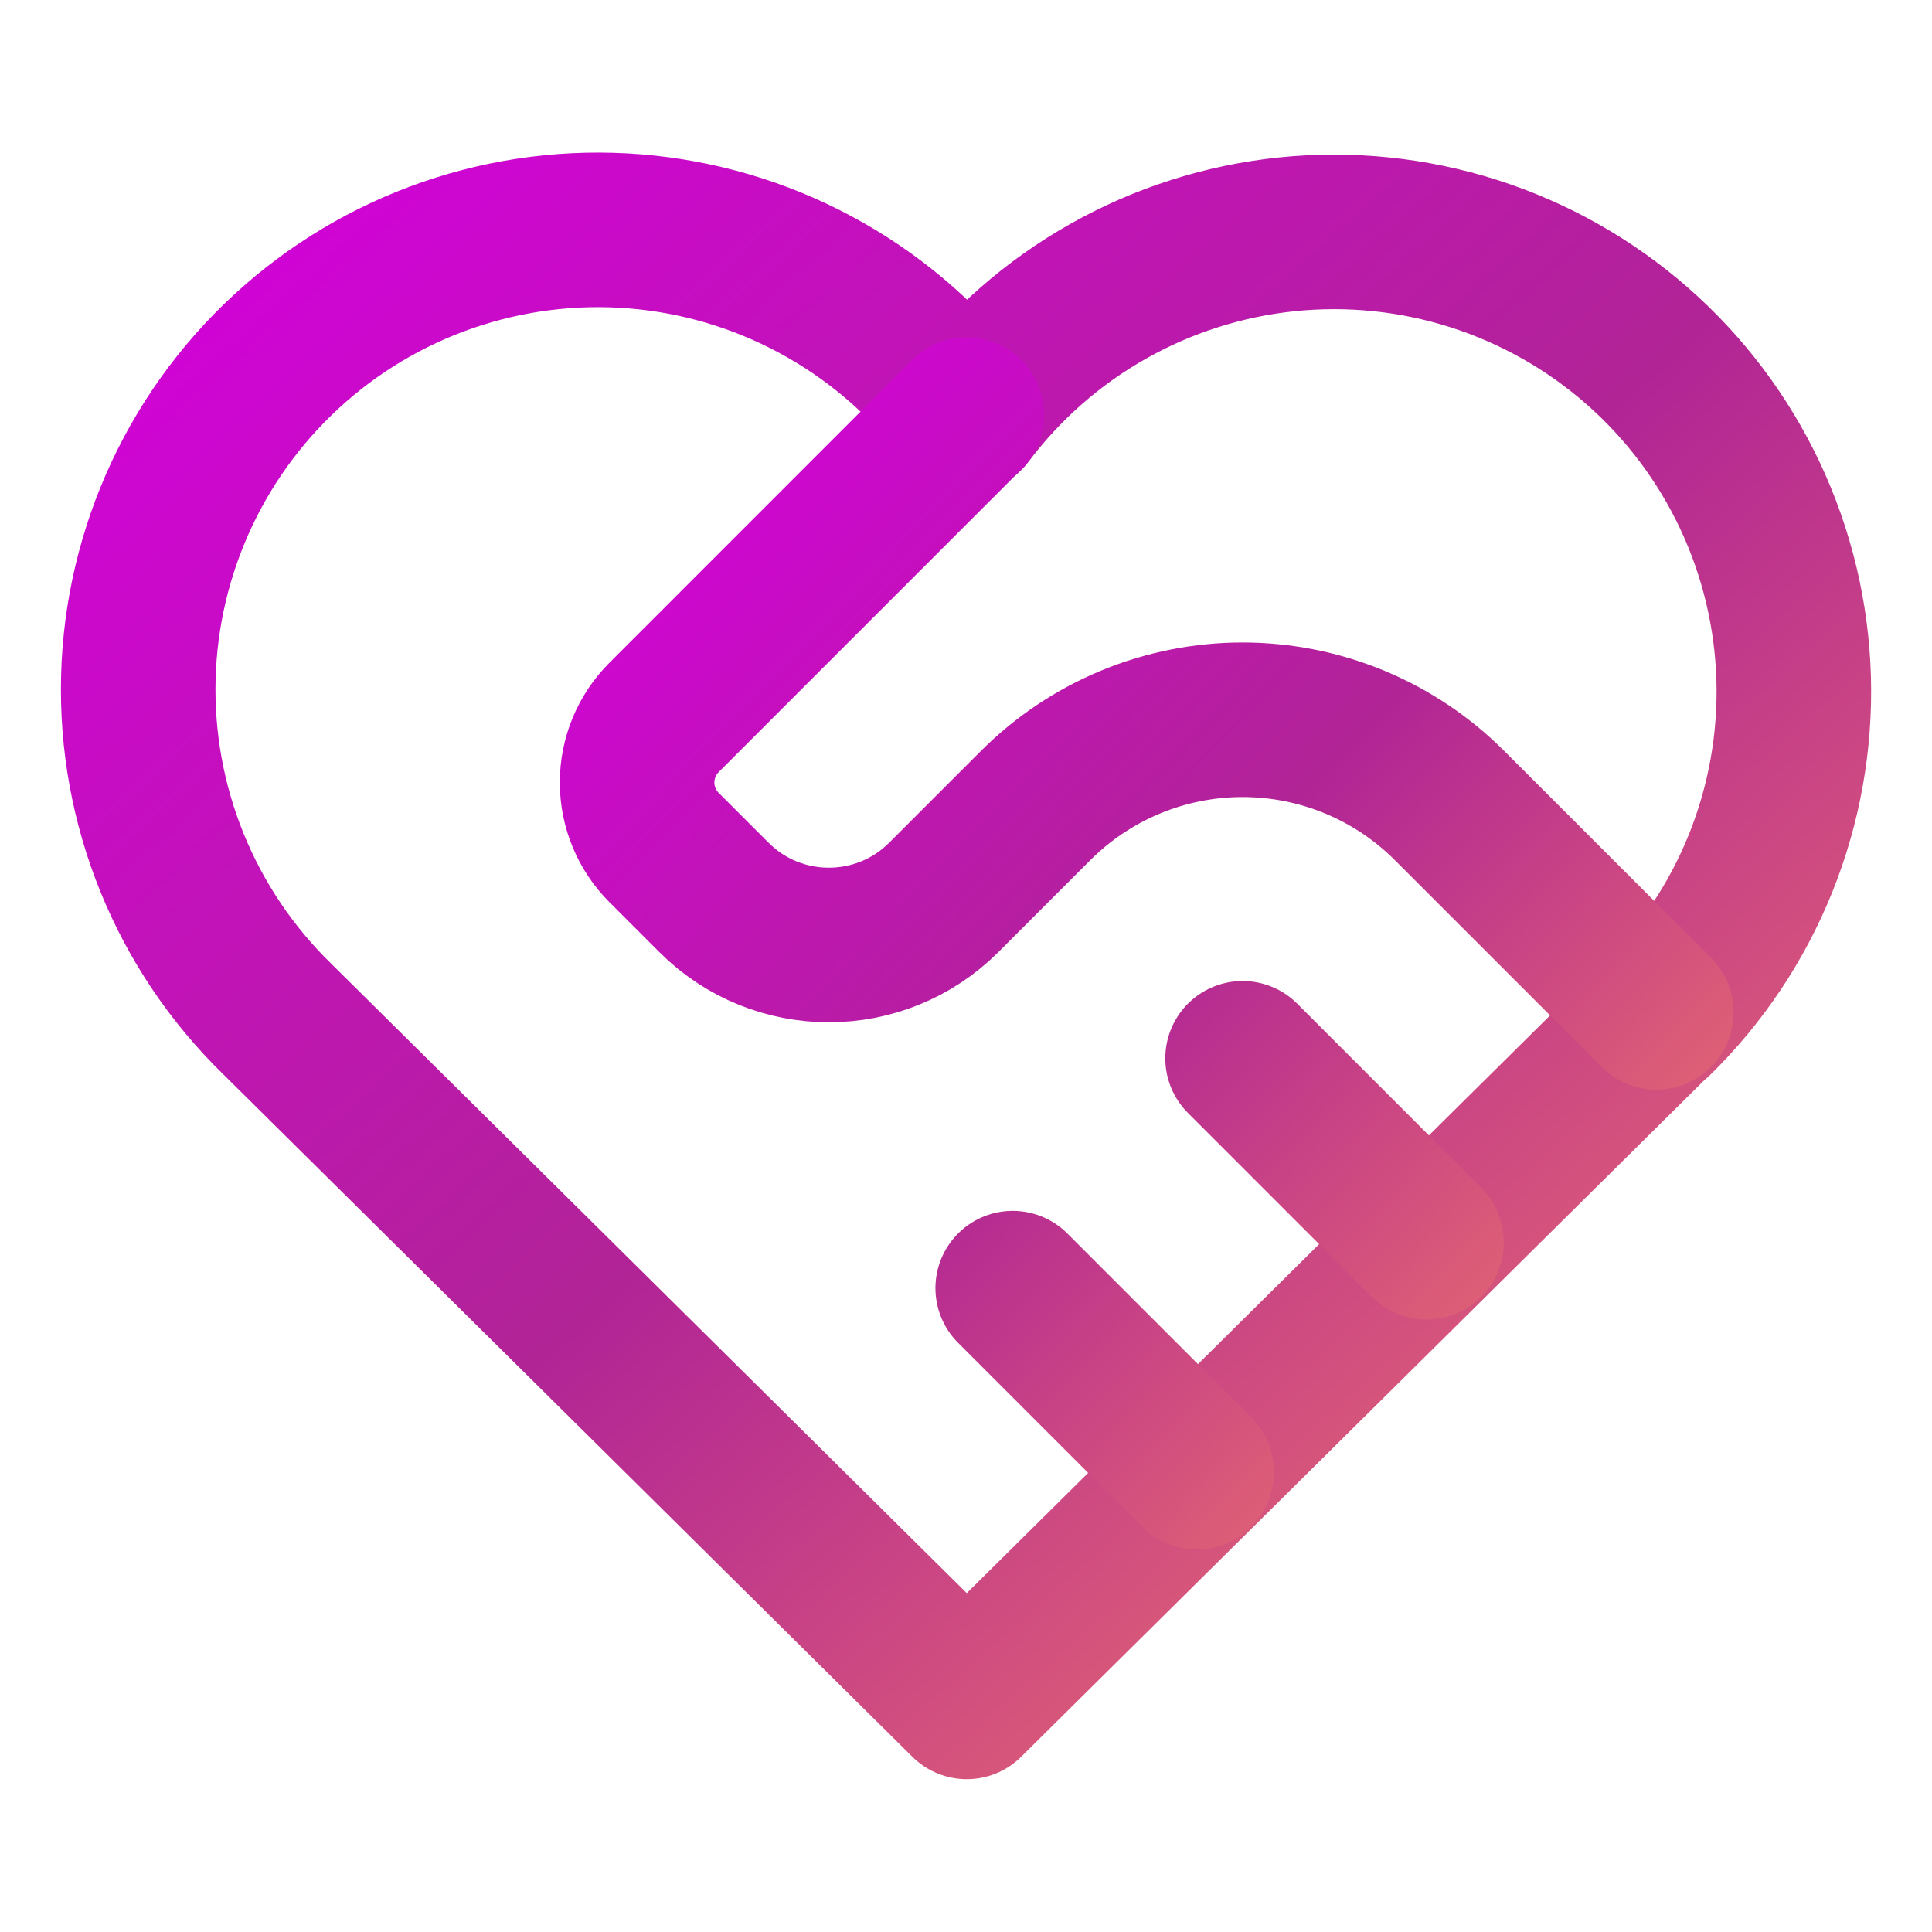 <svg width="100" height="100" viewBox="0 0 100 100" fill="none" xmlns="http://www.w3.org/2000/svg">
<path d="M85.731 52.741L50.04 88.089L14.349 52.741C11.996 50.45 10.142 47.697 8.905 44.654C7.668 41.612 7.074 38.346 7.161 35.063C7.247 31.78 8.013 28.55 9.409 25.577C10.805 22.604 12.802 19.953 15.273 17.789C17.744 15.626 20.636 13.997 23.768 13.007C26.899 12.016 30.202 11.684 33.468 12.032C36.733 12.38 39.892 13.4 42.744 15.029C45.596 16.657 48.08 18.859 50.04 21.495C52.008 18.878 54.495 16.695 57.345 15.084C60.196 13.473 63.348 12.467 66.605 12.129C69.861 11.792 73.153 12.131 76.273 13.124C79.393 14.117 82.274 15.743 84.737 17.901C87.199 20.059 89.19 22.702 90.584 25.664C91.978 28.627 92.746 31.845 92.84 35.118C92.933 38.391 92.35 41.648 91.127 44.685C89.903 47.722 88.067 50.474 85.731 52.769" stroke="url(#paint0_linear_106_2627)" stroke-width="8" stroke-linecap="round" stroke-linejoin="round"/>
<path d="M50.039 21.465L34.369 37.136C33.477 38.029 32.976 39.239 32.976 40.501C32.976 41.763 33.477 42.973 34.369 43.865L36.953 46.449C40.236 49.733 45.566 49.733 48.85 46.449L53.608 41.691C55.014 40.285 56.684 39.169 58.521 38.408C60.358 37.647 62.327 37.255 64.316 37.255C66.305 37.255 68.274 37.647 70.111 38.408C71.948 39.169 73.618 40.285 75.024 41.691L85.731 52.398M52.418 66.674L61.936 76.193M64.316 54.777L73.833 64.296" stroke="url(#paint1_linear_106_2627)" stroke-width="8" stroke-linecap="round" stroke-linejoin="round"/>
<defs>
<linearGradient id="paint0_linear_106_2627" x1="6.914" y1="11.686" x2="82.999" y2="97.267" gradientUnits="userSpaceOnUse">
<stop stop-color="#D300DC"/>
<stop offset="0.505" stop-color="#B12496"/>
<stop offset="1" stop-color="#F47D65"/>
</linearGradient>
<linearGradient id="paint1_linear_106_2627" x1="32.829" y1="21.313" x2="87.821" y2="74.326" gradientUnits="userSpaceOnUse">
<stop stop-color="#D300DC"/>
<stop offset="0.505" stop-color="#B12496"/>
<stop offset="1" stop-color="#F47D65"/>
</linearGradient>
</defs>
</svg>

